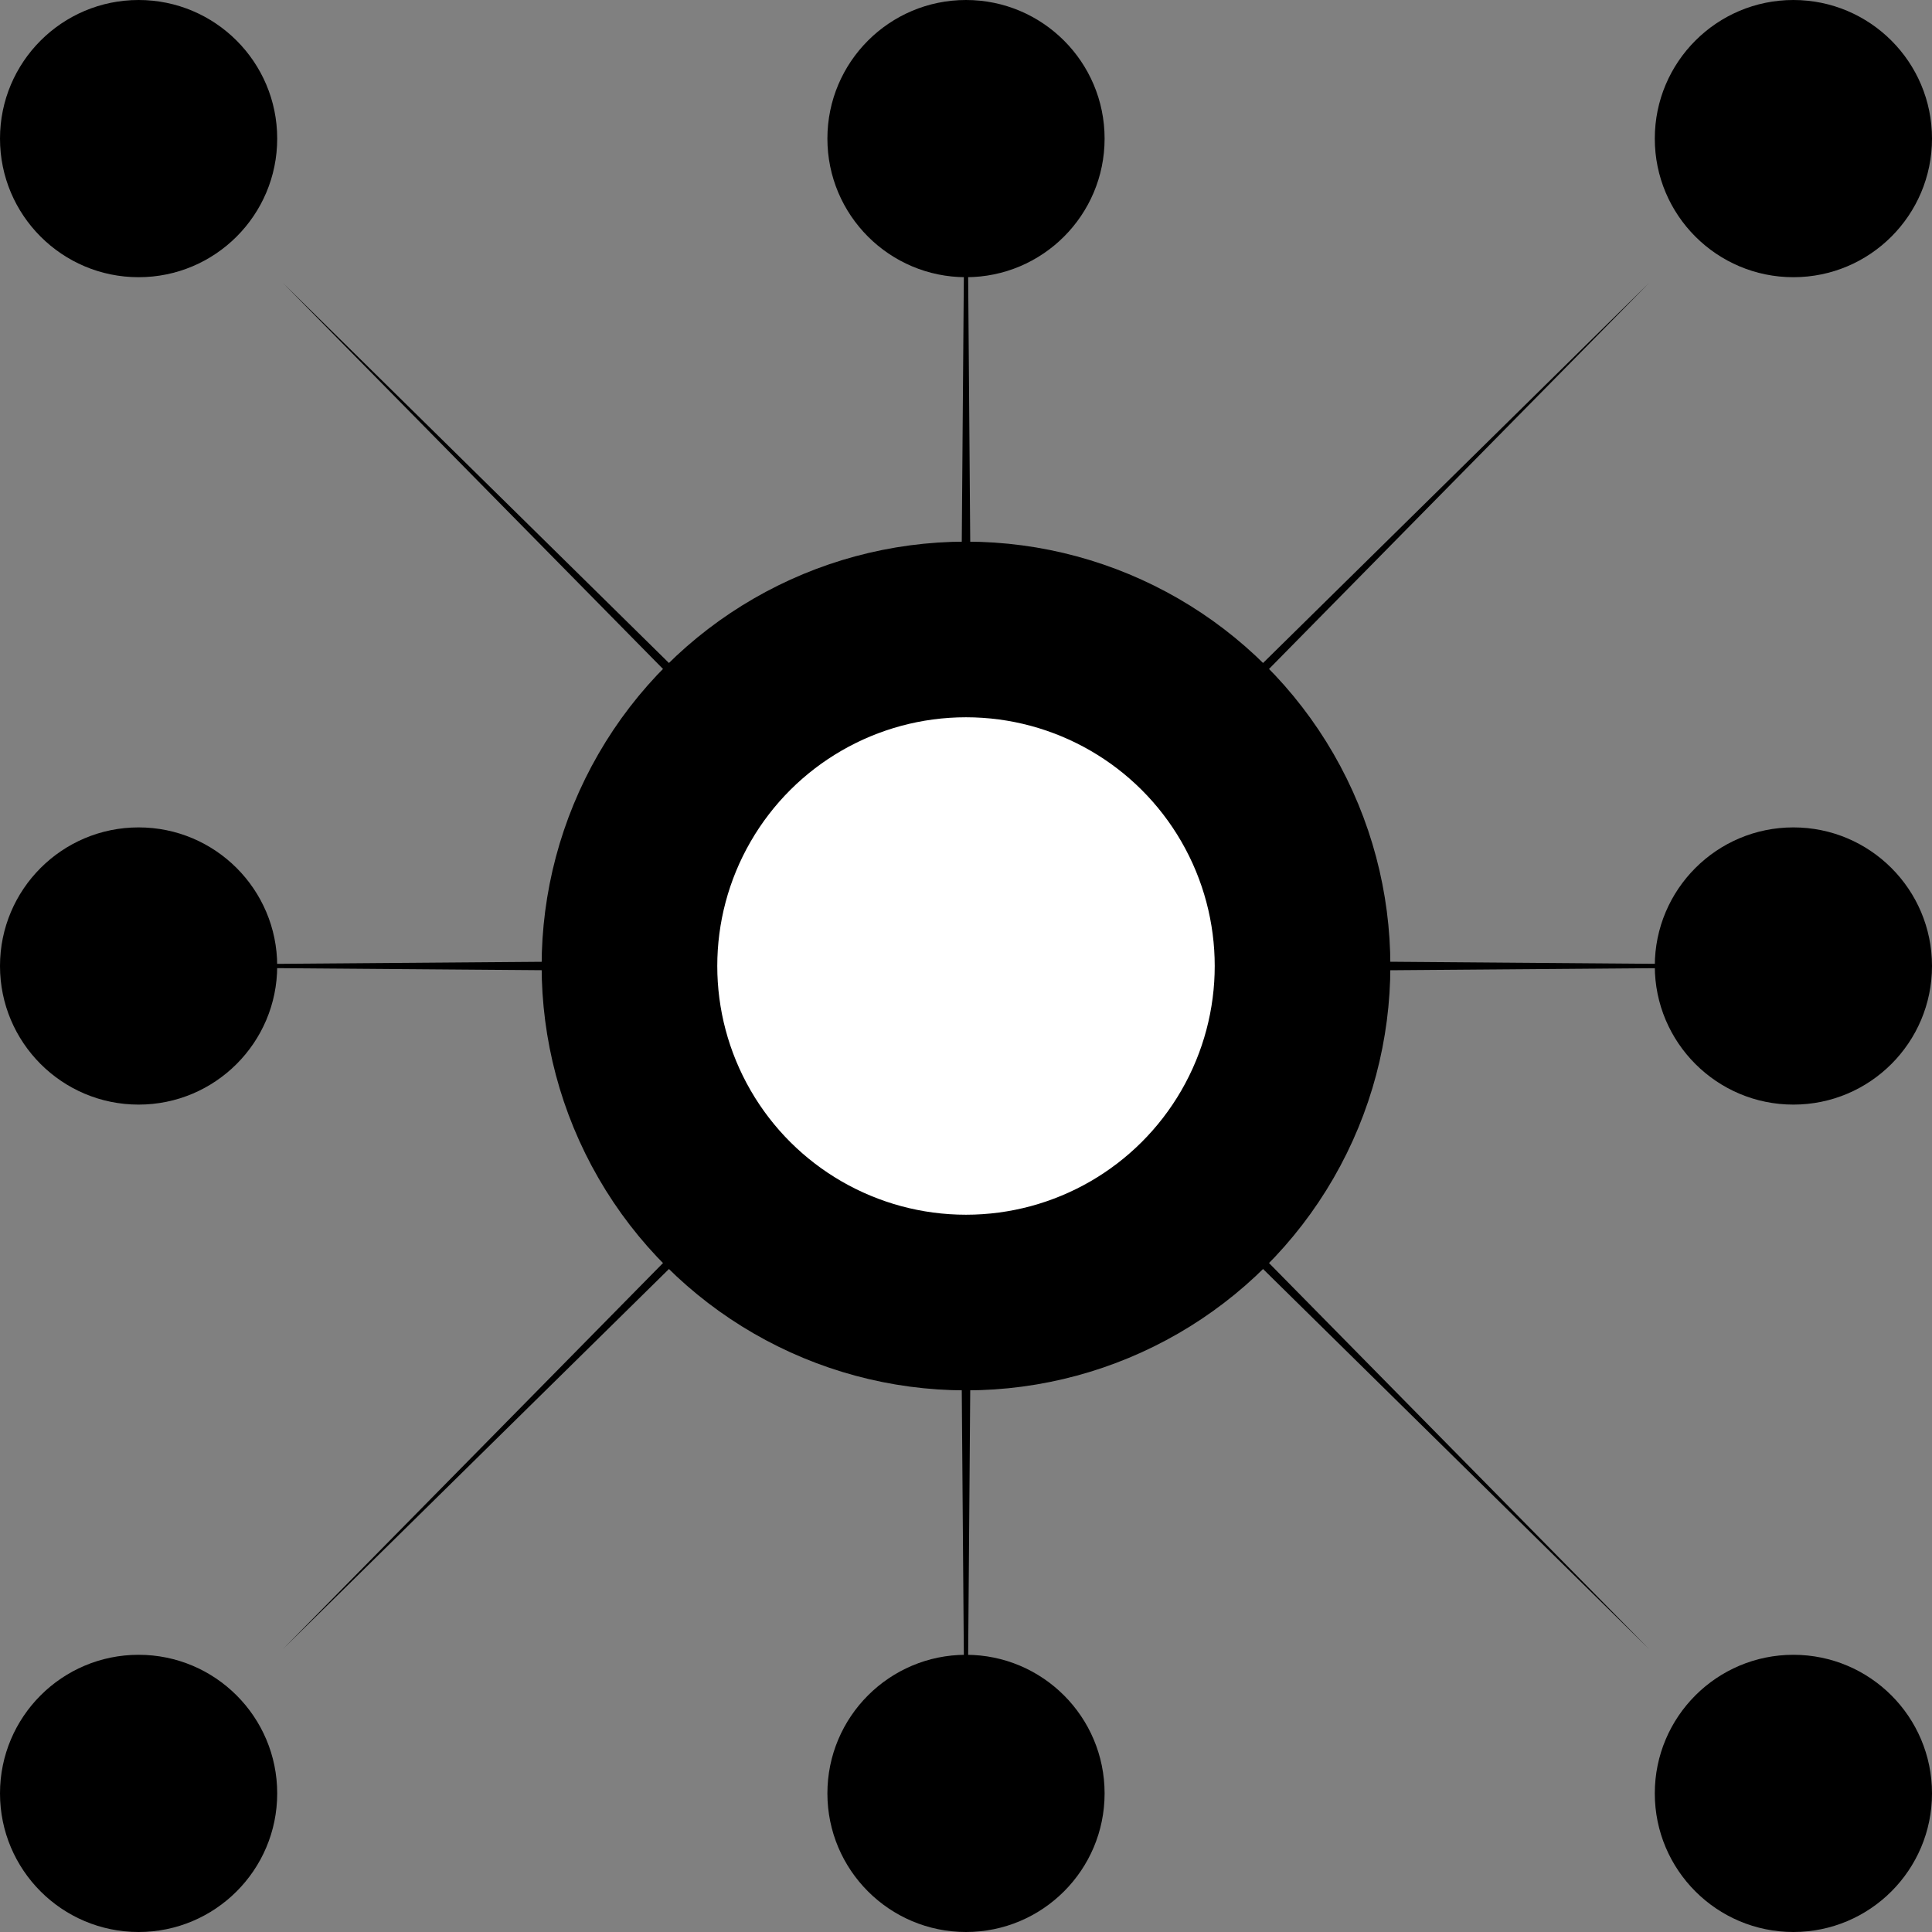 <svg width="77" height="77" viewBox="0 0 77 77" fill="none" xmlns="http://www.w3.org/2000/svg">
  <rect x="0" y="0" width="77" height="77" fill="#808080" stroke="none"/>
  <path
    d="M77 38.5L39.211 38.795L65.724 65.724L38.795 39.211L38.5 77L38.205 39.211L11.276 65.724L37.789 38.795L-1.68289e-06 38.5L37.789 38.205L11.276 11.276L38.205 37.789L38.5 -1.68289e-06L38.795 37.789L65.724 11.276L39.211 38.205L77 38.5Z"
    fill="black" />
  <circle cx="71.476" cy="5.524" r="5.524" transform="rotate(90 71.476 5.524)" fill="black" />
  <circle cx="71.476" cy="38.5" r="5.524" transform="rotate(90 71.476 38.5)" fill="black" />
  <circle cx="71.476" cy="71.476" r="5.524" transform="rotate(90 71.476 71.476)" fill="black" />
  <circle cx="38.5" cy="71.476" r="5.524" transform="rotate(90 38.5 71.476)" fill="black" />
  <circle cx="38.5" cy="5.524" r="5.524" transform="rotate(90 38.5 5.524)" fill="black" />
  <circle cx="5.524" cy="38.5" r="5.524" transform="rotate(90 5.524 38.5)" fill="black" />
  <circle cx="5.524" cy="71.476" r="5.524" transform="rotate(90 5.524 71.476)" fill="black" />
  <circle cx="5.524" cy="5.524" r="5.524" transform="rotate(90 5.524 5.524)" fill="black" />
  <circle cx="38.5" cy="38.5" r="13.413" transform="rotate(90 38.5 38.5)" fill="white"
    stroke="black" stroke-width="7" />
</svg>